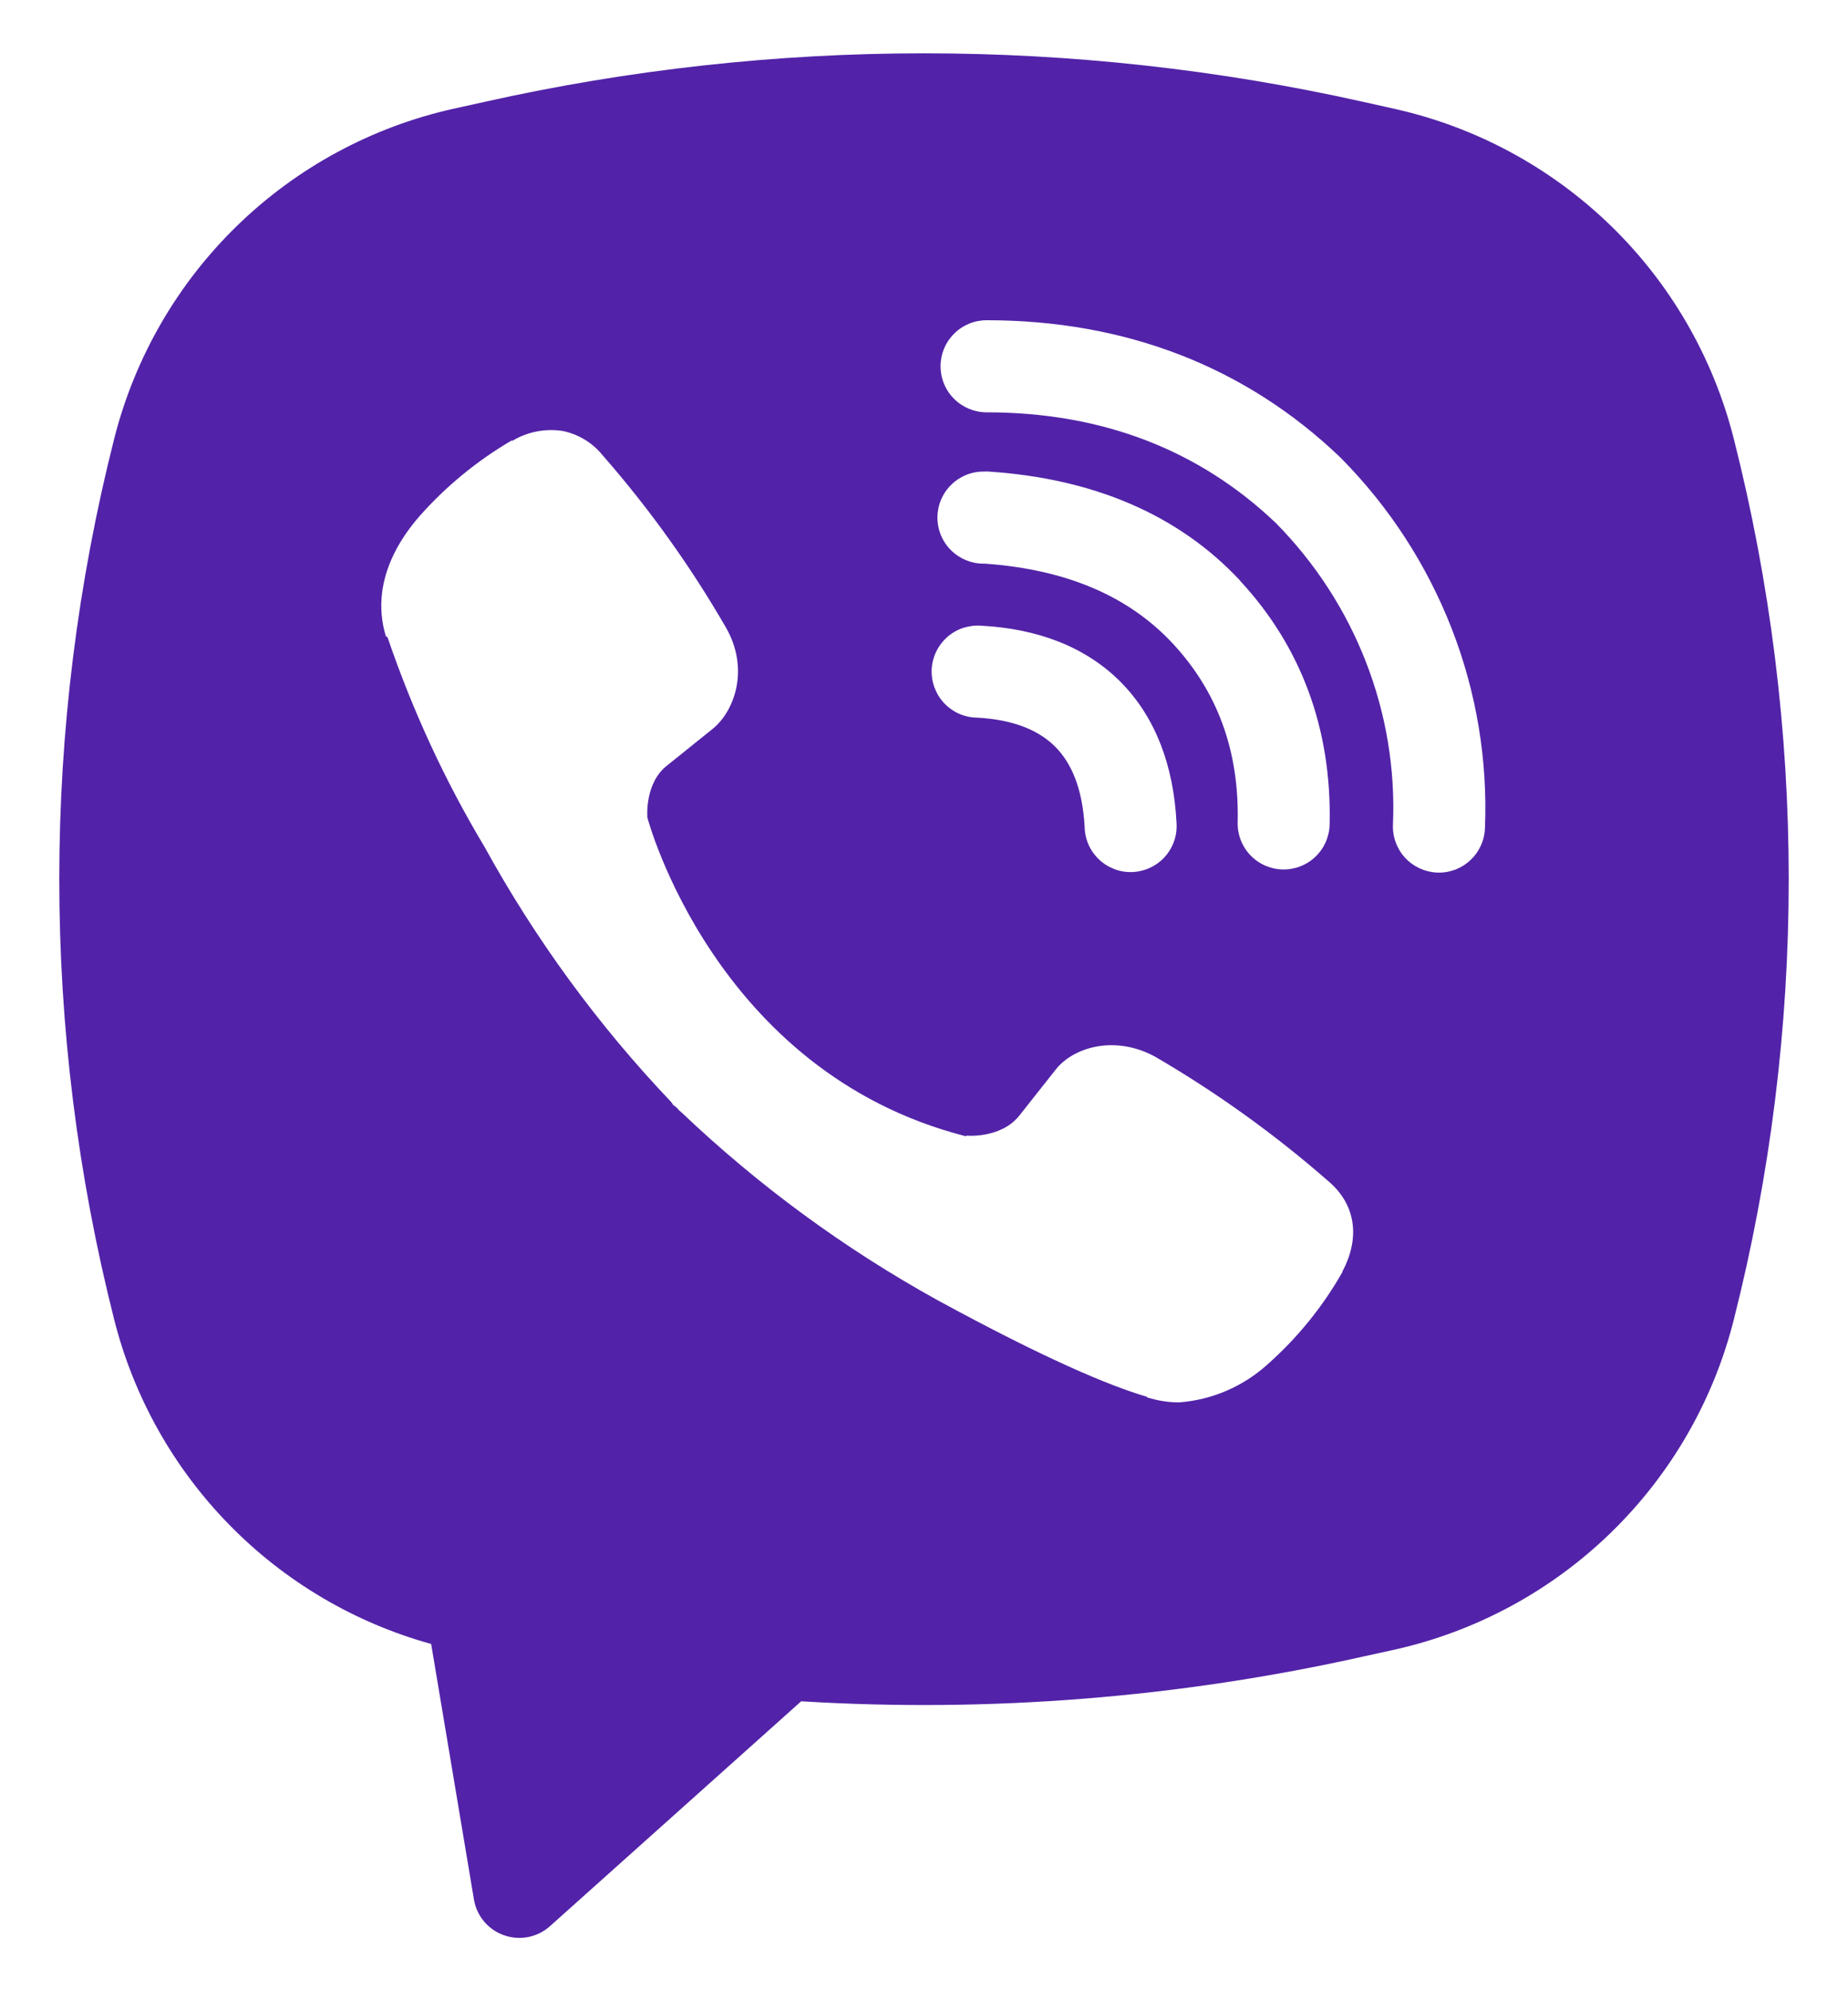 <svg width="26" height="28" viewBox="0 0 26 28" fill="none" xmlns="http://www.w3.org/2000/svg">
<path fill-rule="evenodd" clip-rule="evenodd" d="M19.183 1.433C15.111 0.522 10.888 0.522 6.815 1.433L6.376 1.53C5.231 1.786 4.179 2.355 3.337 3.173C2.495 3.991 1.897 5.026 1.608 6.164C0.576 10.232 0.576 14.493 1.608 18.561C1.883 19.646 2.441 20.639 3.224 21.439C4.006 22.239 4.987 22.818 6.066 23.117L6.668 26.71C6.687 26.824 6.736 26.931 6.811 27.02C6.885 27.108 6.982 27.175 7.092 27.213C7.201 27.252 7.318 27.26 7.432 27.238C7.545 27.215 7.651 27.163 7.737 27.086L11.272 23.923C13.926 24.085 16.589 23.873 19.183 23.293L19.624 23.196C20.769 22.94 21.821 22.371 22.663 21.553C23.505 20.735 24.104 19.7 24.392 18.562C25.424 14.494 25.424 10.233 24.392 6.165C24.103 5.027 23.505 3.992 22.663 3.174C21.82 2.356 20.768 1.787 19.622 1.531L19.183 1.433ZM7.908 6.059C7.667 6.024 7.422 6.072 7.213 6.196H7.195C6.709 6.481 6.272 6.84 5.899 7.262C5.588 7.62 5.42 7.983 5.376 8.332C5.35 8.539 5.368 8.749 5.429 8.947L5.452 8.96C5.802 9.986 6.257 10.974 6.814 11.903C7.532 13.209 8.415 14.416 9.442 15.495L9.473 15.539L9.522 15.576L9.552 15.611L9.588 15.642C10.671 16.672 11.881 17.559 13.189 18.282C14.684 19.096 15.591 19.481 16.136 19.641V19.649C16.296 19.698 16.441 19.72 16.587 19.72C17.051 19.686 17.49 19.497 17.835 19.184C18.255 18.812 18.611 18.373 18.888 17.885V17.876C19.149 17.384 19.061 16.921 18.685 16.606C17.931 15.947 17.116 15.362 16.25 14.858C15.67 14.544 15.082 14.734 14.843 15.053L14.335 15.695C14.073 16.013 13.599 15.969 13.599 15.969L13.586 15.977C10.051 15.075 9.108 11.496 9.108 11.496C9.108 11.496 9.064 11.009 9.391 10.76L10.028 10.248C10.334 9.999 10.546 9.412 10.218 8.832C9.718 7.965 9.134 7.15 8.475 6.398C8.331 6.221 8.129 6.101 7.905 6.058L7.908 6.059ZM13.88 4.503C13.709 4.503 13.544 4.571 13.423 4.693C13.301 4.814 13.233 4.979 13.233 5.15C13.233 5.322 13.301 5.487 13.423 5.608C13.544 5.729 13.709 5.798 13.88 5.798C15.518 5.798 16.877 6.332 17.953 7.357C18.505 7.918 18.936 8.582 19.218 9.309C19.502 10.038 19.631 10.816 19.598 11.595C19.594 11.68 19.607 11.765 19.637 11.845C19.666 11.925 19.71 11.998 19.768 12.061C19.884 12.187 20.046 12.262 20.218 12.27C20.389 12.277 20.557 12.216 20.683 12.099C20.81 11.983 20.885 11.821 20.892 11.65C20.932 10.691 20.773 9.735 20.425 8.841C20.075 7.943 19.545 7.126 18.866 6.441L18.853 6.428C17.519 5.153 15.83 4.503 13.88 4.503ZM13.836 6.631C13.665 6.631 13.5 6.699 13.379 6.821C13.257 6.942 13.189 7.107 13.189 7.278C13.189 7.45 13.257 7.615 13.379 7.736C13.5 7.857 13.665 7.926 13.836 7.926H13.858C15.039 8.01 15.898 8.403 16.5 9.049C17.118 9.714 17.437 10.542 17.413 11.564C17.409 11.736 17.473 11.902 17.592 12.026C17.71 12.15 17.873 12.222 18.045 12.226C18.217 12.23 18.383 12.166 18.507 12.047C18.631 11.929 18.703 11.766 18.707 11.594C18.738 10.252 18.306 9.093 17.449 8.169V8.166C16.573 7.227 15.37 6.73 13.923 6.632L13.901 6.63L13.836 6.631ZM13.812 8.799C13.725 8.792 13.638 8.802 13.555 8.828C13.472 8.855 13.396 8.898 13.33 8.955C13.265 9.013 13.211 9.082 13.173 9.16C13.135 9.238 13.113 9.324 13.108 9.41C13.104 9.497 13.117 9.584 13.147 9.666C13.177 9.747 13.222 9.822 13.282 9.886C13.341 9.949 13.413 10 13.492 10.036C13.572 10.071 13.657 10.09 13.744 10.091C14.285 10.12 14.631 10.283 14.848 10.502C15.067 10.722 15.23 11.075 15.26 11.628C15.262 11.714 15.281 11.8 15.316 11.88C15.352 11.959 15.403 12.03 15.466 12.089C15.53 12.149 15.605 12.194 15.686 12.224C15.768 12.254 15.855 12.267 15.941 12.262C16.028 12.257 16.113 12.235 16.191 12.197C16.269 12.159 16.339 12.106 16.396 12.04C16.453 11.974 16.496 11.898 16.523 11.815C16.55 11.733 16.559 11.646 16.552 11.559C16.511 10.782 16.267 10.096 15.769 9.592C15.268 9.087 14.586 8.841 13.812 8.799Z" fill="#5223A8"/>
</svg>
